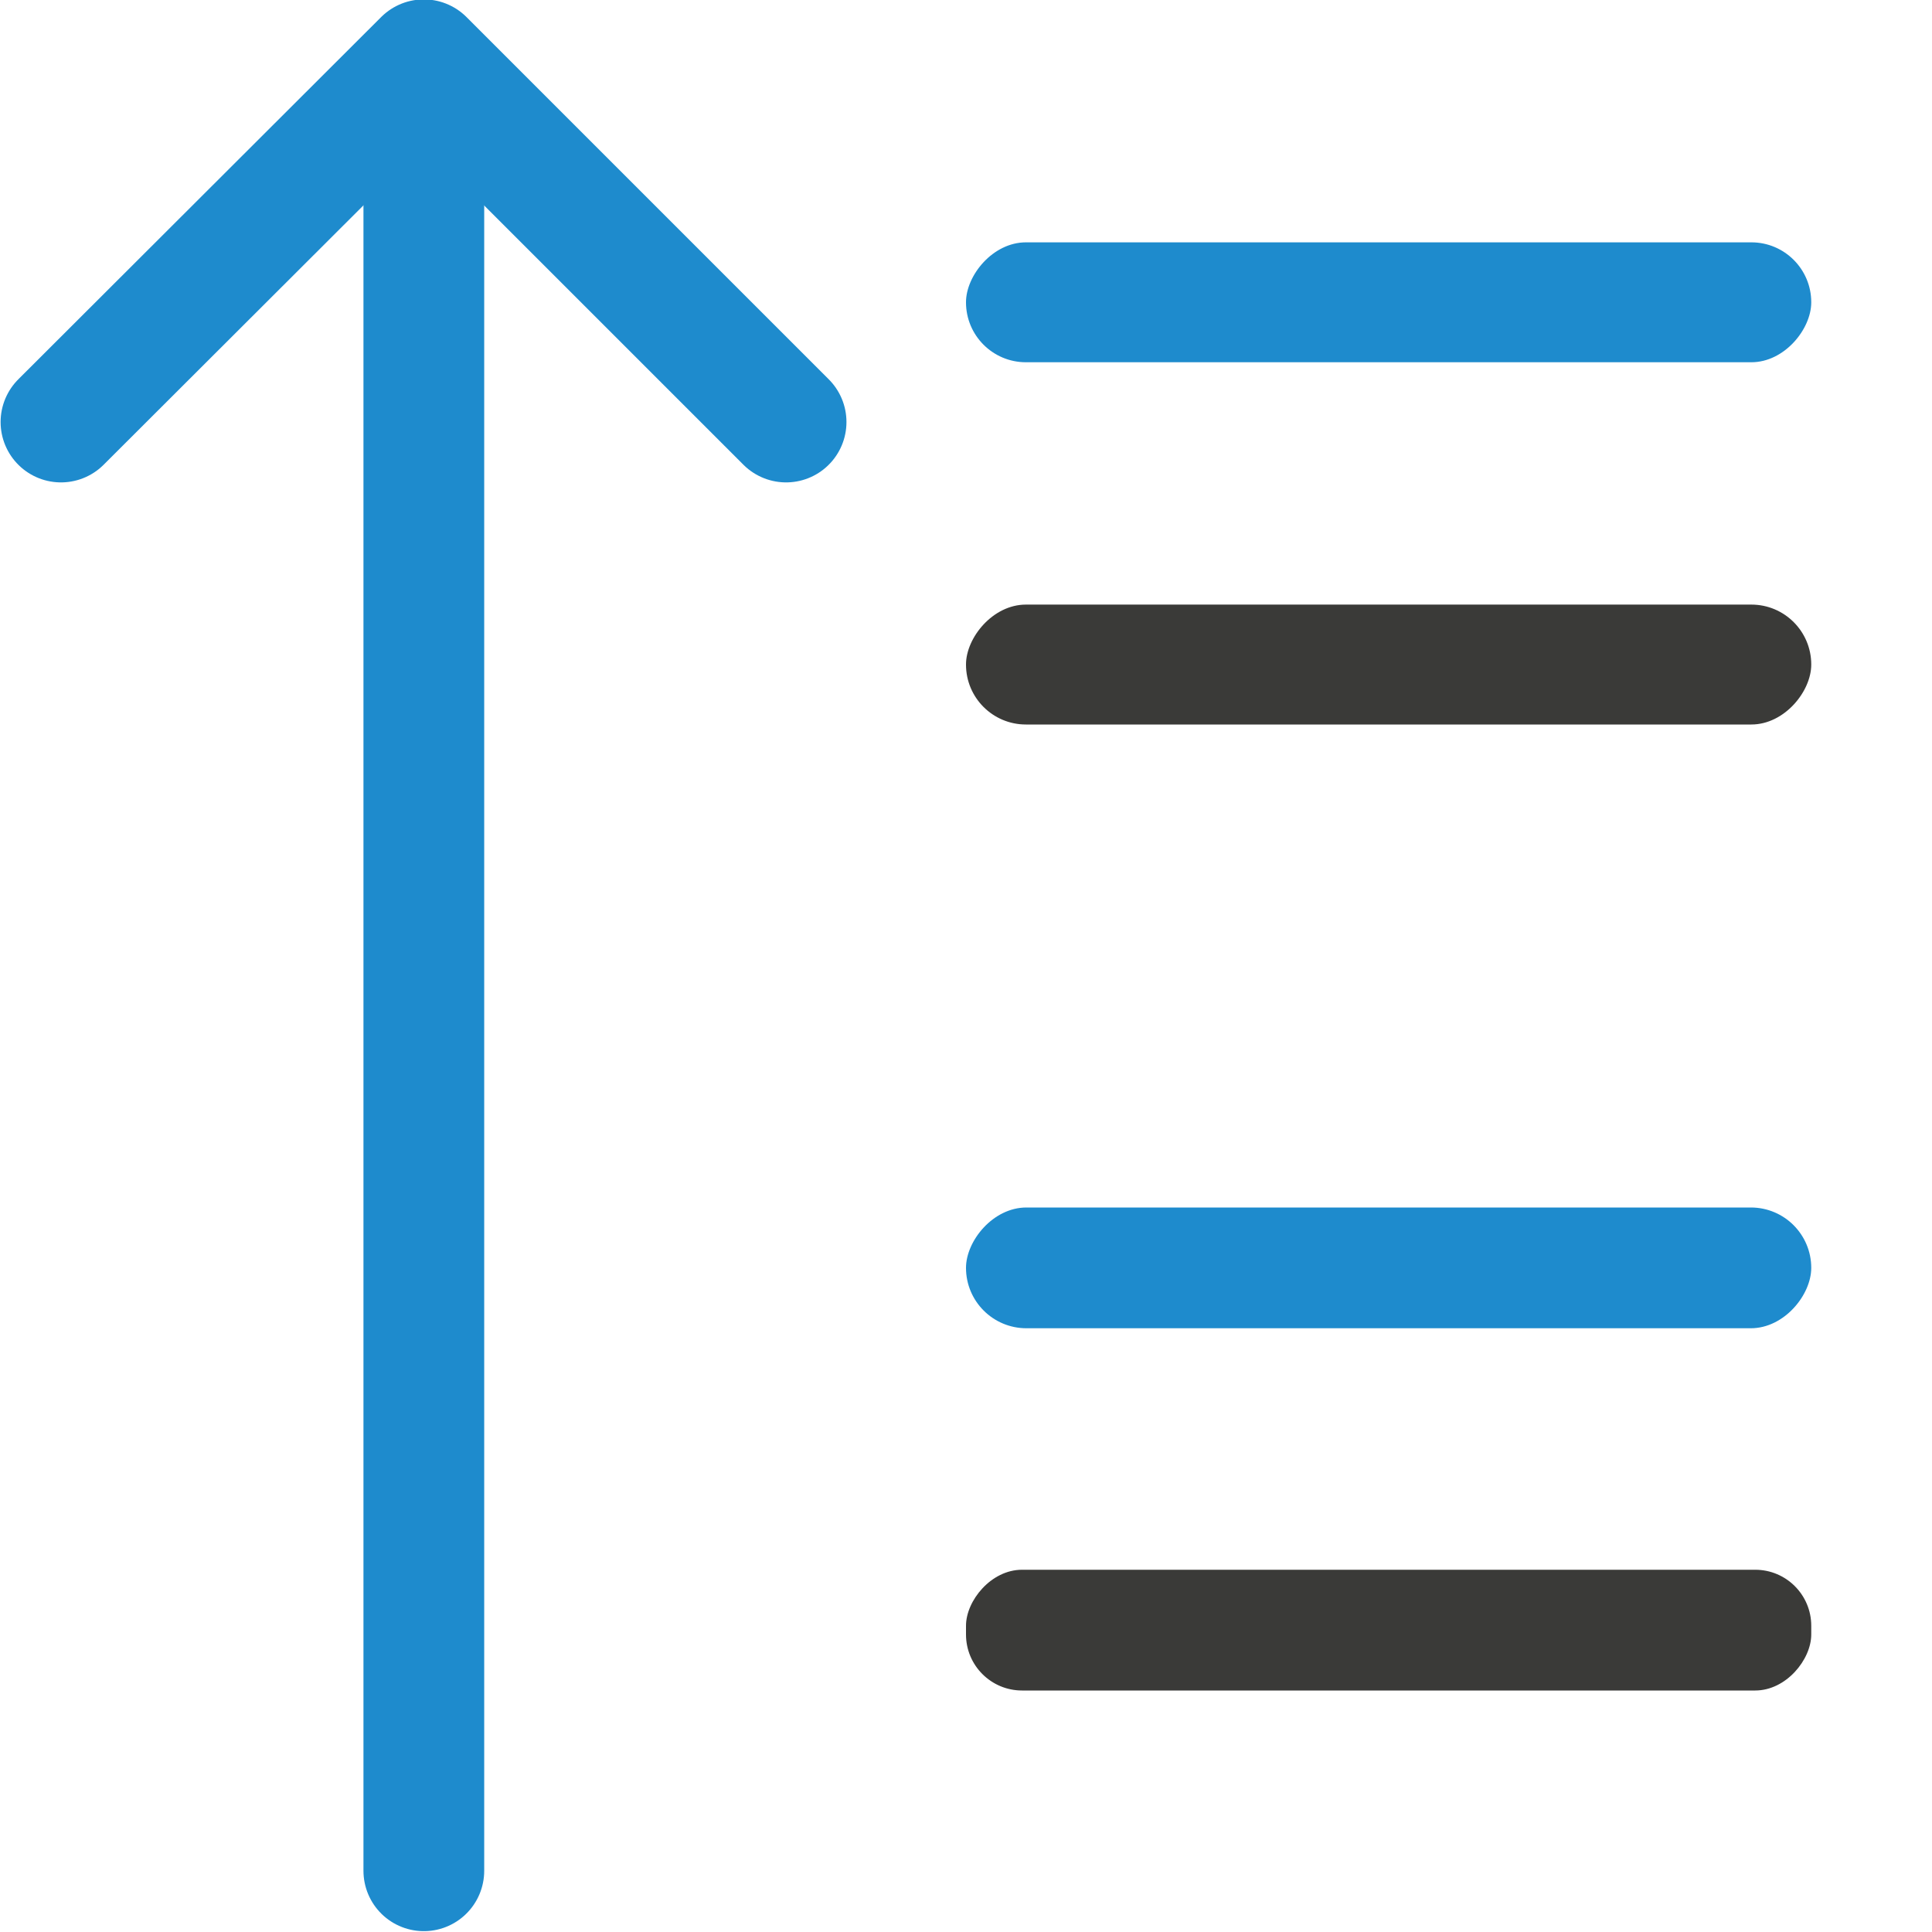<svg viewBox="0 0 16 16" xmlns="http://www.w3.org/2000/svg"><path d="m6.51 3.495-3-3-3.005 3" fill="none" stroke="#1e8bcd" stroke-linecap="round" stroke-linejoin="round"/><path d="m3.51 1.486v14.007" fill="none" stroke="#1e8bcd" stroke-linecap="round" stroke-linejoin="round"/><g transform="scale(-1 1)"><rect fill="#1e8bcd" height="1" ry=".5" width="7" x="-15" y="10"/><rect fill="#1e8bcd" height=".993" ry=".496" width="7" x="-15" y="2.007"/><g fill="#3a3a38"><rect height=".993" ry=".496" width="7" x="-15" y="5.007"/><rect height="1" ry=".464" width="7" x="-15" y="13"/></g></g></svg>